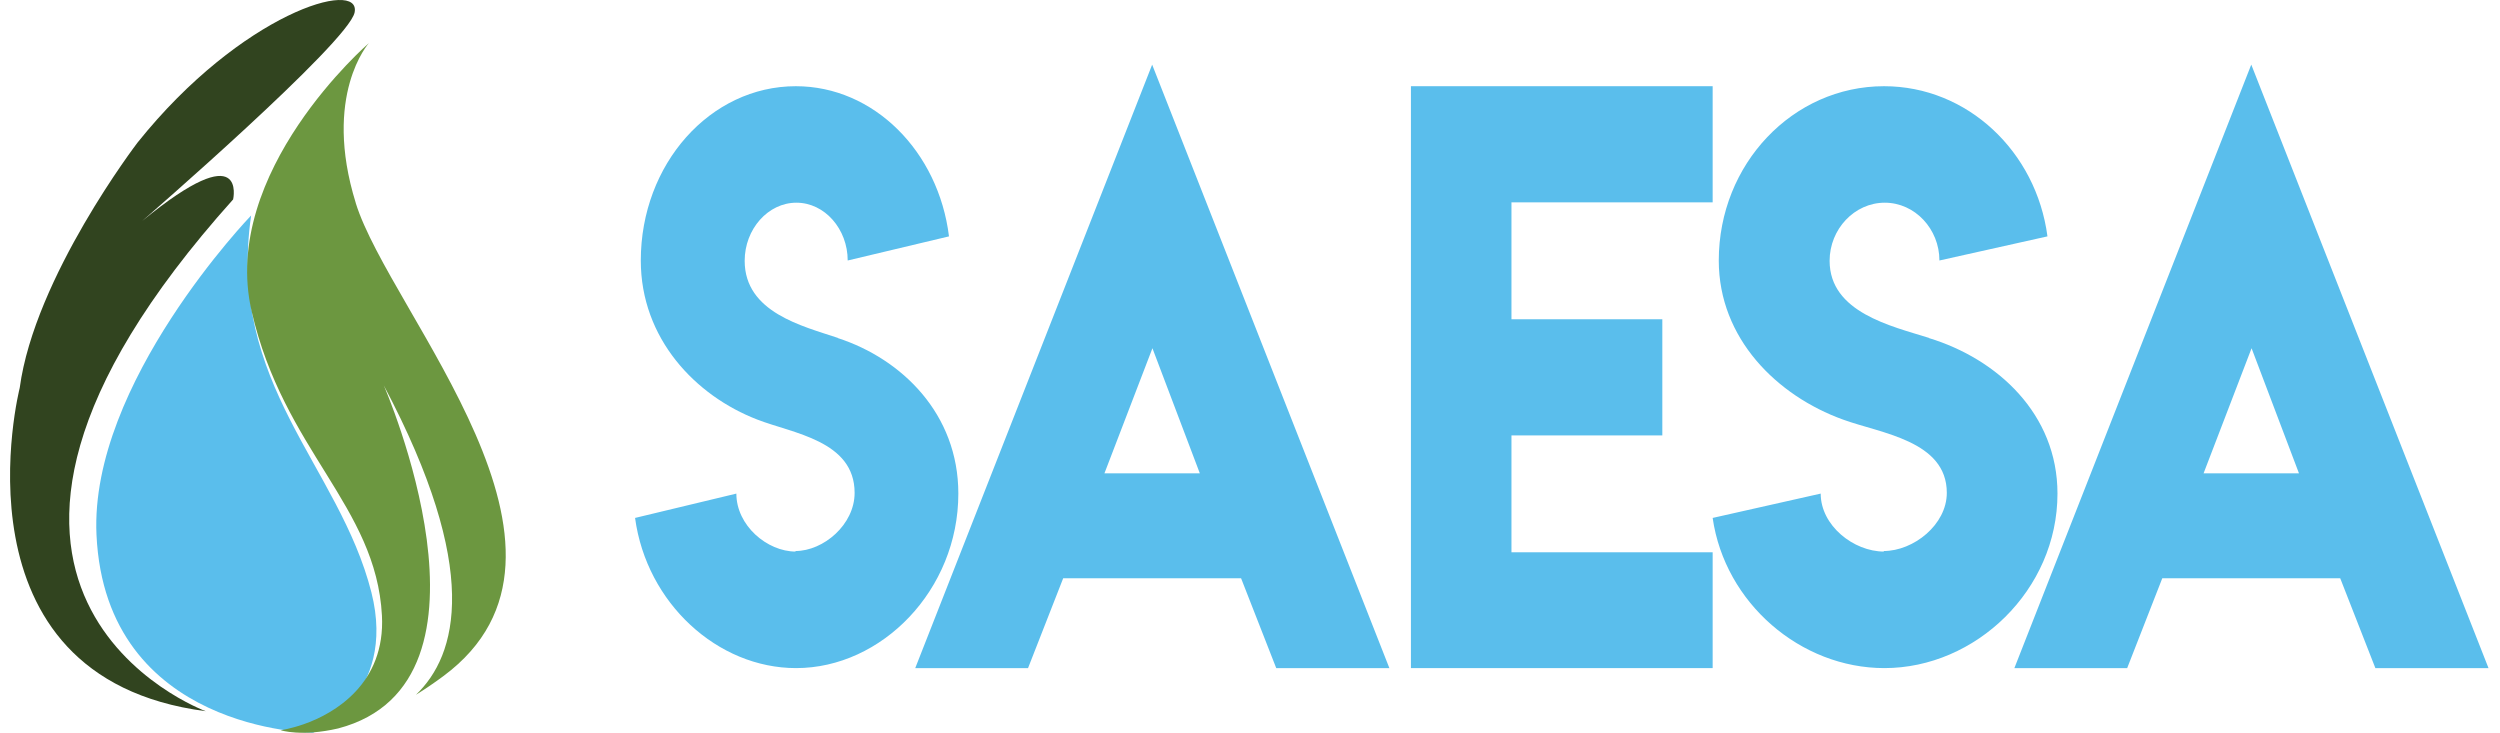 <svg width="116" height="34" viewBox="0 0 116 34" fill="none" xmlns="http://www.w3.org/2000/svg">
<path d="M11.65 10C11.65 10 4.151 17.785 4.477 24.815C4.901 33.951 14.527 34 14.527 34C14.527 34 18.449 32.289 17.233 27.486C15.739 21.597 10.529 17.86 11.652 10" fill="#5ABEEC"/>
<path d="M16.508 9.42C14.954 4.413 17.116 2 17.116 2C17.116 2 10.187 7.983 11.676 14.444C13.165 20.906 17.452 23.475 17.722 28.561C17.89 31.714 15.525 33.107 14.091 33.604C13.472 33.819 13.024 33.883 13.024 33.883C13.024 33.883 13.986 34.196 15.693 33.799C23.831 31.658 17.806 17.879 17.806 17.879C22.342 26.438 21.222 30.403 19.298 32.239C19.707 31.985 20.134 31.698 20.577 31.368C28.374 25.585 18.097 14.544 16.506 9.42" fill="#6C9740"/>
<path d="M9.546 33C9.546 33 -5.521 27.47 10.817 9.253C10.817 9.253 11.5 6.233 6.6 10.251C6.6 10.251 16.176 1.963 16.454 0.577C16.772 -1.015 11.204 0.59 6.384 6.613C6.384 6.613 1.605 12.856 0.914 18.003C0.914 18.003 -2.502 31.43 9.546 33Z" fill="#31441F"/>
<path d="M38.875 15.678C37.239 15.131 34.553 14.494 34.553 12.102C34.553 10.628 35.639 9.405 36.953 9.405C38.267 9.405 39.333 10.628 39.333 12.087L44.033 10.968C43.548 7.029 40.548 4 36.926 4C32.955 4 29.733 7.609 29.733 12.089C29.733 15.708 32.27 18.365 35.141 19.469C36.769 20.106 39.654 20.443 39.654 22.868C39.654 24.342 38.21 25.568 36.903 25.568L36.923 25.593C35.594 25.593 34.167 24.384 34.167 22.903L29.467 24.032C30.002 27.988 33.296 31 36.938 31C40.904 31 44.467 27.384 44.467 22.903C44.467 19.204 41.845 16.652 38.873 15.686" fill="#5ABEEC"/>
<path d="M42.467 31H47.701L49.332 26.831H57.586L59.217 31H64.467L53.46 3L42.467 31ZM55.672 21.962H51.246L53.473 16.158L55.672 21.962Z" fill="#5ABEEC"/>
<path d="M65.467 31H79.467V25.626H70.132V20.203H77.132V14.814H70.132V9.389H79.467V4H65.467V31Z" fill="#5ABEEC"/>
<path d="M89.503 15.678C87.759 15.131 84.894 14.494 84.894 12.102C84.894 10.628 86.052 9.405 87.453 9.405C88.855 9.405 89.989 10.628 89.989 12.087L95.002 10.968C94.484 7.029 91.285 4 87.421 4C83.187 4 79.751 7.609 79.751 12.089C79.751 15.708 82.456 18.365 85.518 19.469C87.254 20.106 90.332 20.443 90.332 22.868C90.332 24.342 88.792 25.568 87.398 25.568L87.421 25.593C86.004 25.593 84.48 24.384 84.48 22.903L79.467 24.032C80.037 27.988 83.55 31 87.435 31C91.665 31 95.467 27.384 95.467 22.903C95.467 19.204 92.671 16.652 89.501 15.686" fill="#5ABEEC"/>
<path d="M104.458 3L93.467 31H98.701L100.33 26.831H108.586L110.217 31H115.467L104.46 3H104.458ZM102.246 21.962L104.473 16.158L106.672 21.962H102.246Z" fill="#5ABEEC"/>
</svg>
